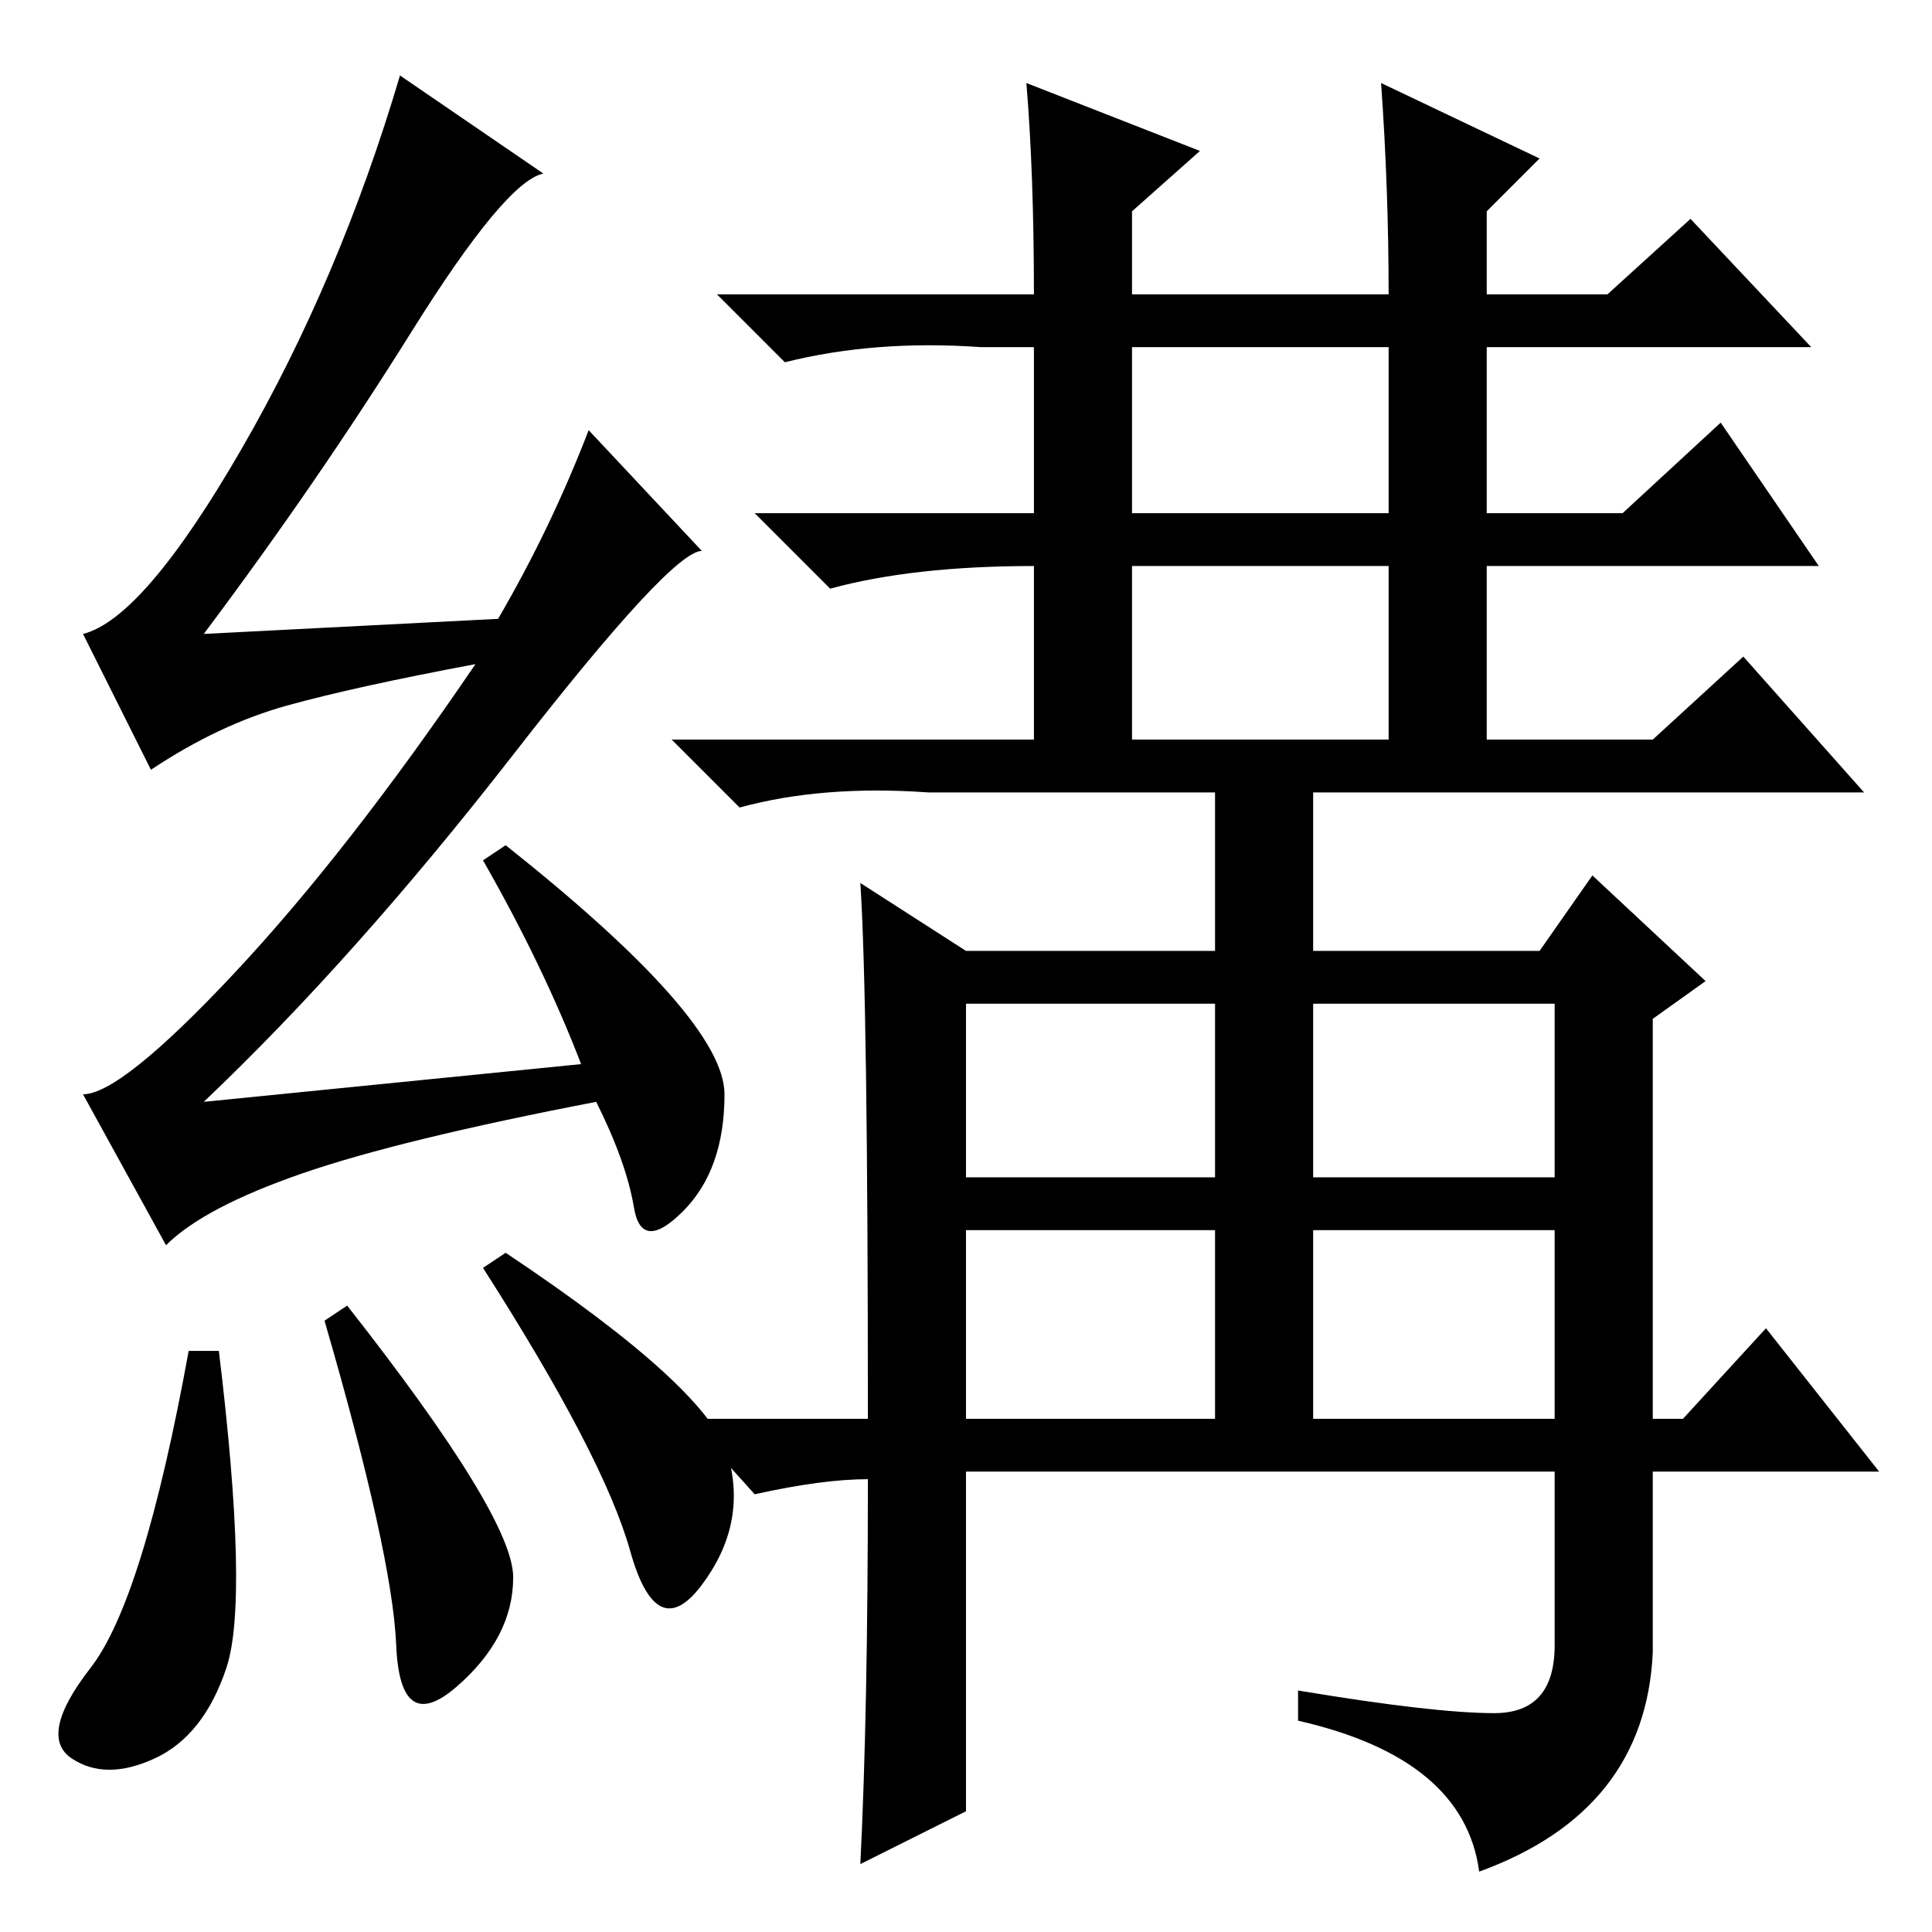 <?xml version="1.0" standalone="no"?>
<!DOCTYPE svg PUBLIC "-//W3C//DTD SVG 1.1//EN" "http://www.w3.org/Graphics/SVG/1.1/DTD/svg11.dtd" >
<svg xmlns="http://www.w3.org/2000/svg" xmlns:xlink="http://www.w3.org/1999/xlink" version="1.1" viewBox="0 -36 256 256">
  <g transform="matrix(1 0 0 -1 0 220)">
   <path fill="currentColor"
d="M150 188h34v22h-34v-22zM150 158h34v23h-34v-23zM128 100h33v23h-33v-23zM174 100h32v23h-32v-23zM128 68h33v25h-33v-25zM174 68h32v25h-32v-25zM137 217q0 16 -1 28l23 -9l-9 -8v-11h34q0 14 -1 28l21 -10l-7 -7v-11h16l11 10l16 -17h-43v-22h18l13 12l13 -19h-44v-23
h22l12 11l16 -18h-73v-21h30l7 10l15 -14l-7 -5v-53h4l11 12l15 -19h-30v-24q-1 -21 -23 -29q-2 15 -24 20v4q18 -3 26 -3t8 9v23h-78v-45l-14 -7q1 20 1 51q-6 0 -15 -2l-9 10h24q0 56 -1 71l14 -9h33v21h-38q-14 1 -25 -2l-9 9h48v23q-16 0 -27 -3l-10 10h37v22h-7
q-14 1 -26 -2l-9 9h42zM29 77q4 -33 1 -42t-9.5 -12t-11 0t2.5 12t13 42h4zM43 81l3 2q22 -28 22 -36t-7.5 -14.5t-8 5.5t-9.5 43zM67 90q27 -18 29.5 -27t-3.5 -17t-9.5 4.5t-19.5 37.5zM54.5 212q-12.5 -20 -27.5 -40l39 2q7 12 12 25l15 -16q-4 0 -25 -27t-41 -46l50 5
q-5 13 -13 27l3 2q29 -23 29 -33t-5.5 -15.5t-6.5 0.5t-5 14q-26 -5 -39 -9.5t-18 -9.5l-11 20q5 0 20 16t32 41q-16 -3 -25 -5.5t-18 -8.5l-9 18q8 2 21 24.5t21 49.5l19 -13q-5 -1 -17.5 -21z" />
  </g>

</svg>
